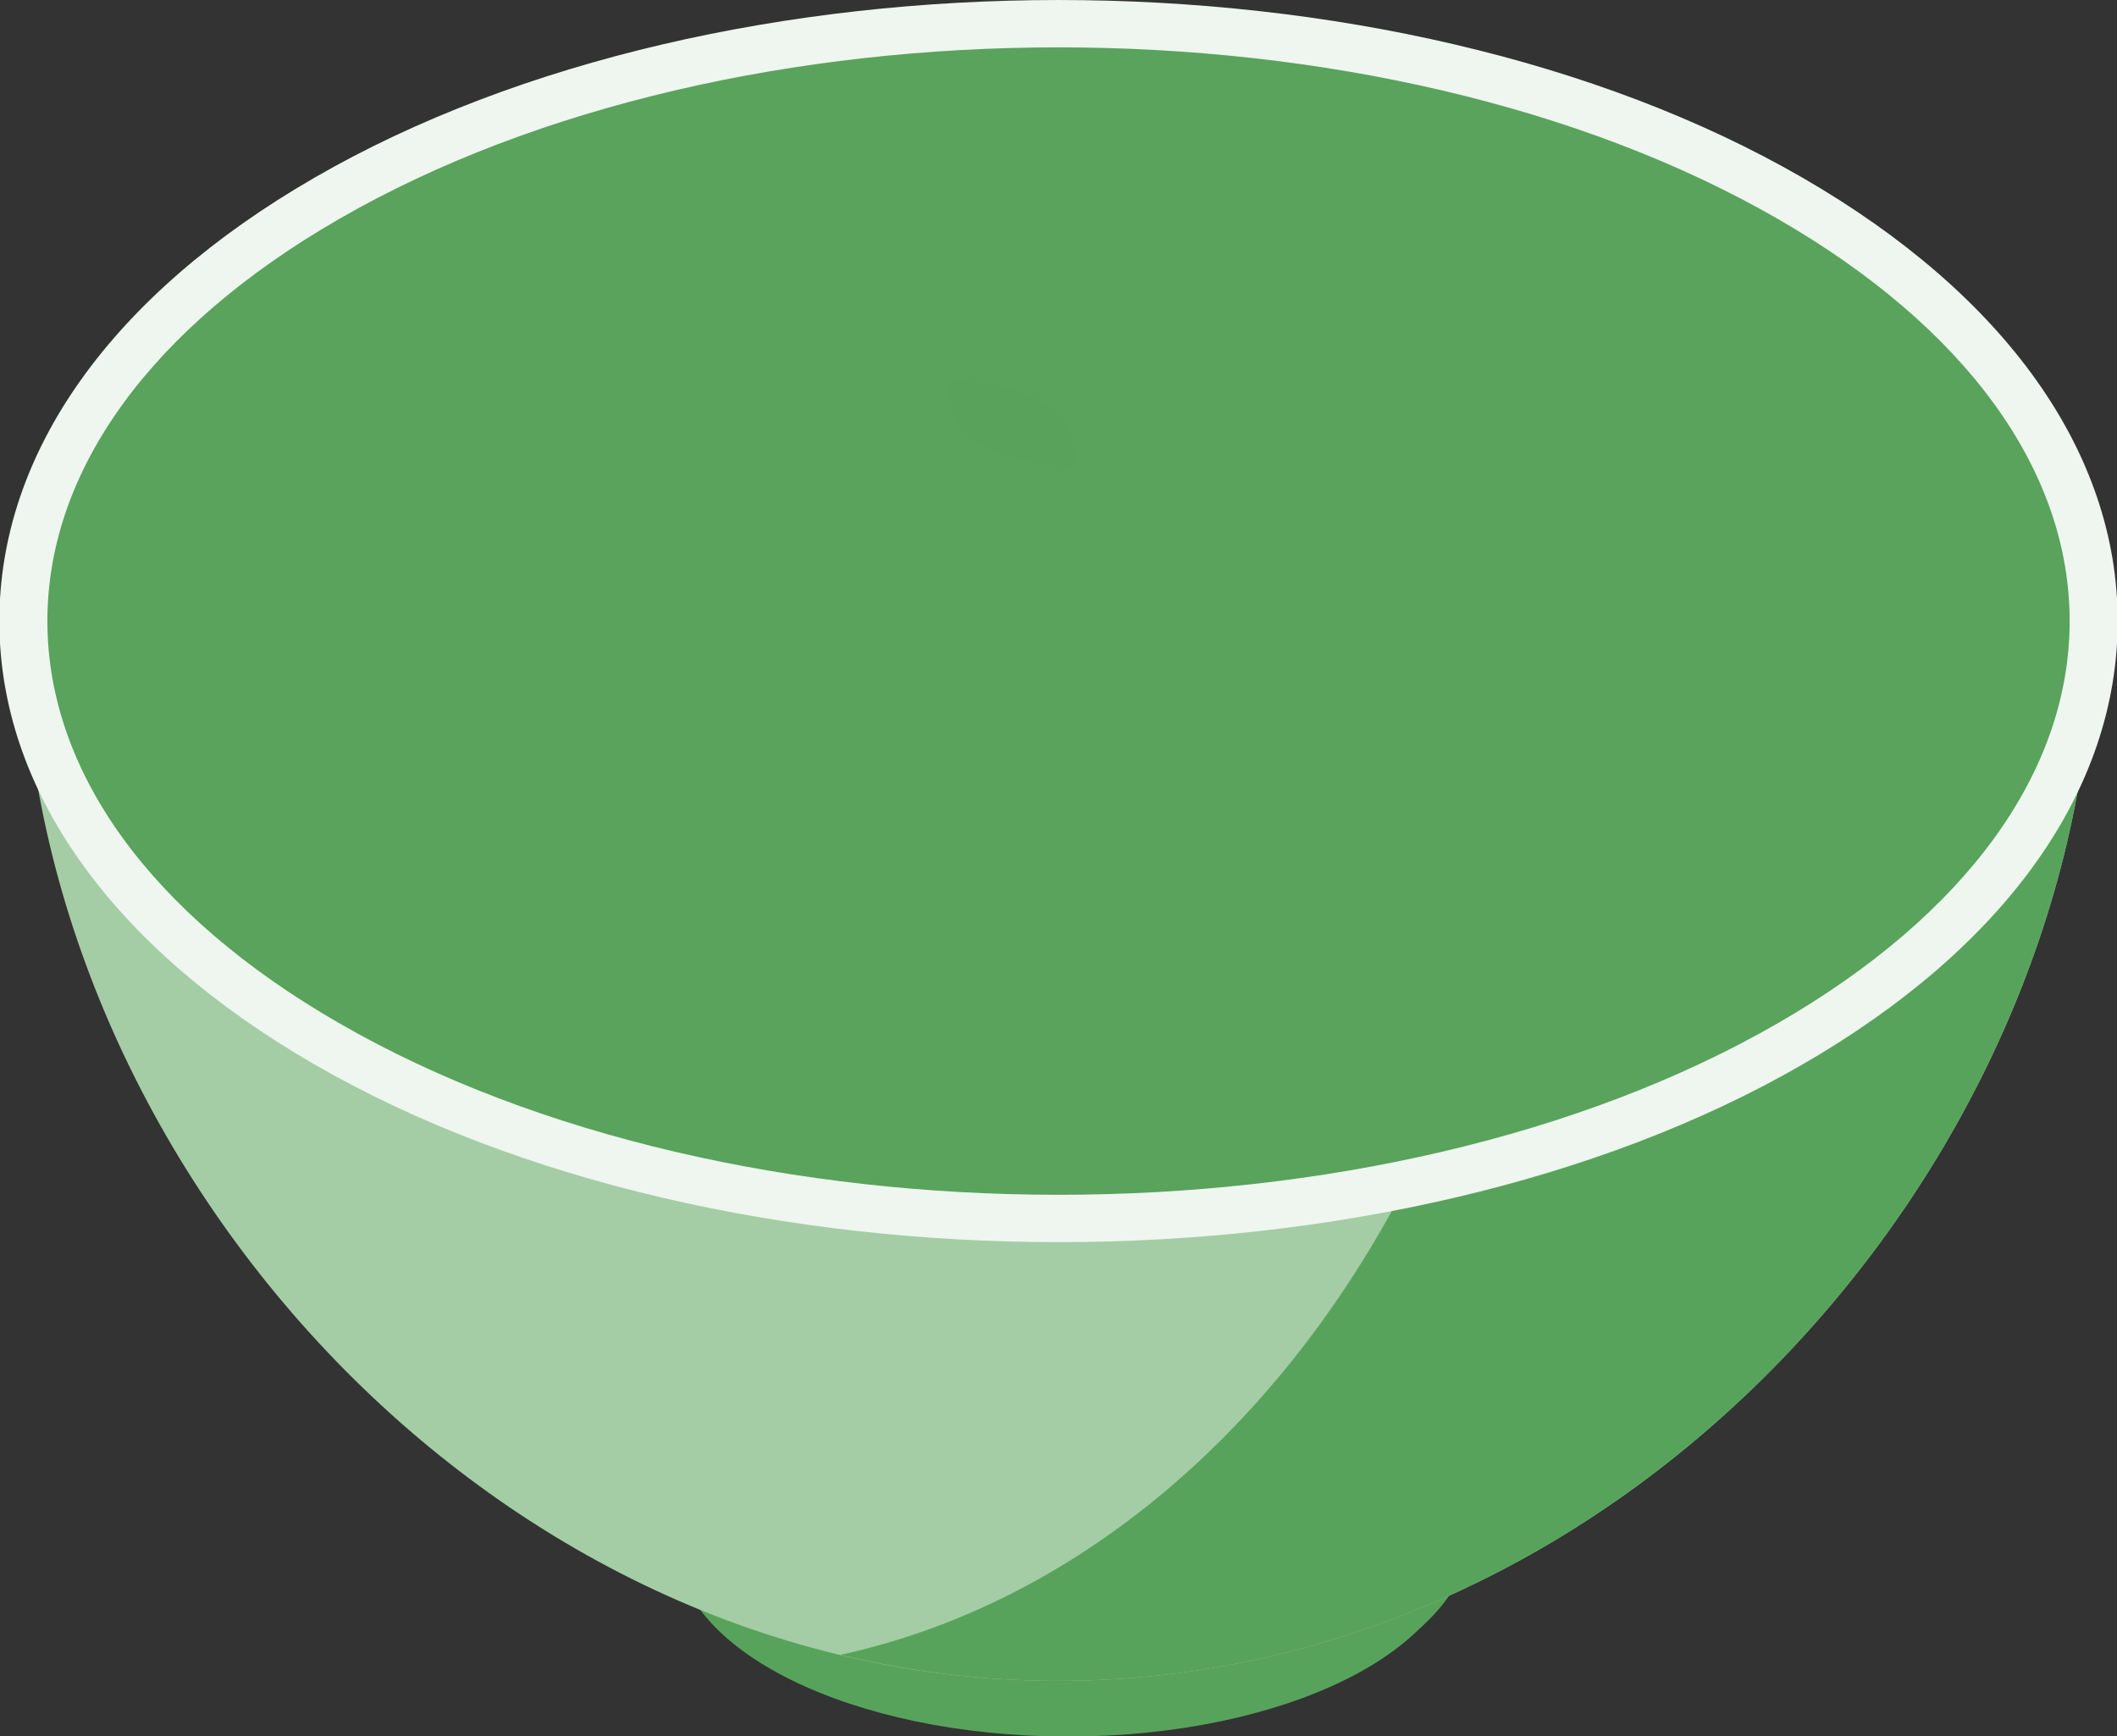 <?xml version="1.0" encoding="UTF-8" standalone="no"?>
<!-- Created with Inkscape (http://www.inkscape.org/) -->

<svg
   xmlns:dc="http://purl.org/dc/elements/1.1/"
   xmlns:cc="http://creativecommons.org/ns#"
   xmlns:rdf="http://www.w3.org/1999/02/22-rdf-syntax-ns#"
   xmlns:svg="http://www.w3.org/2000/svg"
   xmlns="http://www.w3.org/2000/svg"
   xmlns:sodipodi="http://sodipodi.sourceforge.net/DTD/sodipodi-0.dtd"
   xmlns:inkscape="http://www.inkscape.org/namespaces/inkscape"
   width="20.784mm"
   height="17.047mm"
   viewBox="0 0 20.784 17.047"
   version="1.1"
   id="svg14185"
   inkscape:version="0.92.4 (5da689c313, 2019-01-14)"
   sodipodi:docname="grain1-container.svg">
  <rect x="0" y="0" width="20.784" height="17.047" fill="#333333" stroke="none"/>
  <defs
     id="defs14179">
    <clipPath
       clipPathUnits="userSpaceOnUse"
       id="clipPath12903">
      <path
         d="m 382.775,444.731 h 57.578 v -33.243 h -57.578 z"
         id="path12901"
         inkscape:connector-curvature="0" />
    </clipPath>
    <clipPath
       clipPathUnits="userSpaceOnUse"
       id="clipPath12883">
      <path
         d="m 400.941,407.824 h 21.792 V 397.06 h -21.792 z"
         id="path12881"
         inkscape:connector-curvature="0" />
    </clipPath>
  </defs>
  <sodipodi:namedview
     id="base"
     pagecolor="#ffffff"
     bordercolor="#666666"
     borderopacity="1.0"
     inkscape:pageopacity="0.0"
     inkscape:pageshadow="2"
     inkscape:zoom="11.2"
     inkscape:cx="55.603651"
     inkscape:cy="32.535461"
     inkscape:document-units="mm"
     inkscape:current-layer="layer1"
     showgrid="false"
     inkscape:window-width="1920"
     inkscape:window-height="1017"
     inkscape:window-x="1912"
     inkscape:window-y="-8"
     inkscape:window-maximized="1" />
  <g
     inkscape:label="Layer 1"
     inkscape:groupmode="layer"
     id="layer1"
     transform="translate(12.66,-148.625)">
    <g
       id="g12873"
       transform="matrix(0.353,0,0,-0.353,1.672,163.773)">
      <path
         d="m 0,0 c 0,-2.973 -4.878,-5.383 -10.896,-5.383 -6.018,0 -10.896,2.41 -10.896,5.383 0,2.973 4.878,5.382 10.896,5.382 C -4.878,5.382 0,2.973 0,0"
         style="fill:#58a35c;fill-opacity:1;fill-rule:nonzero;stroke:none"
         id="path12875"
         inkscape:connector-curvature="0" />
    </g>
    <g
       transform="matrix(0.353,0,0,-0.353,-147.458,305.746)"
       id="g12877">
      <g
         id="g12879" />
      <g
         id="g12891">
        <g
           clip-path="url(#clipPath12883)"
           id="g12889">
          <g
             transform="translate(422.733,402.442)"
             id="g12887">
            <path
               d="m 0,0 c 0,-2.973 -4.878,-5.383 -10.896,-5.383 -6.018,0 -10.896,2.41 -10.896,5.383 0,2.973 4.878,5.382 10.896,5.382 C -4.878,5.382 0,2.973 0,0"
               style="fill:#58a35c;fill-opacity:1;fill-rule:nonzero;stroke:none"
               id="path12885"
               inkscape:connector-curvature="0" />
          </g>
        </g>
      </g>
    </g>
    <g
       id="g12893"
       transform="matrix(0.353,0,0,-0.353,4.914,158.865)">
      <path
         d="m 0,0 c -11.242,-6.491 -29.471,-6.491 -40.714,0 -11.243,6.491 -11.243,17.016 0,23.507 11.243,6.491 29.471,6.491 40.714,0 C 11.243,17.016 11.243,6.491 0,0"
         style="fill:#58a35c;fill-opacity:1;fill-rule:nonzero;stroke:none"
         id="path12895"
         inkscape:connector-curvature="0" />
    </g>
    <g
       transform="matrix(0.353,0,0,-0.353,-147.458,305.746)"
       id="g12897">
      <g
         id="g12899" />
      <g
         id="g12911">
        <g
           clip-path="url(#clipPath12903)"
           id="g12909"
           style="opacity:0.38">
          <g
             transform="translate(431.921,416.356)"
             id="g12907">
            <path
               d="m 0,0 c -11.242,-6.491 -29.471,-6.491 -40.714,0 -11.243,6.491 -11.243,17.016 0,23.507 11.243,6.491 29.471,6.491 40.714,0 C 11.243,17.016 11.243,6.491 0,0"
               style="fill:#59a45c;fill-opacity:1;fill-rule:nonzero;stroke:none"
               id="path12905"
               inkscape:connector-curvature="0" />
          </g>
        </g>
      </g>
    </g>
    <g
       id="g12913"
       transform="matrix(0.353,0,0,-0.353,4.914,158.865)">
      <path
         d="m 0,0 c -11.242,-6.491 -29.471,-6.491 -40.714,0 -5.621,3.246 -8.432,7.499 -8.432,11.753 0,-14.835 12.889,-29.492 28.79,-29.492 15.899,0 28.789,14.657 28.789,29.493 C 8.433,7.5 5.622,3.246 0,0 m 8.433,11.754 z m -57.579,0 v -10e-4 z"
         style="fill:#a4cda5;fill-opacity:1;fill-rule:nonzero;stroke:none"
         id="path12915"
         inkscape:connector-curvature="0" />
    </g>
    <g
       id="g12917"
       transform="matrix(0.353,0,0,-0.353,4.914,158.865)">
      <path
         d="m 0,0 c -3.116,-1.799 -6.771,-3.098 -10.663,-3.899 -3.509,-6.802 -9.16,-11.68 -15.75,-13.116 1.953,-0.468 3.978,-0.724 6.057,-0.724 15.899,0 28.789,14.657 28.789,29.493 C 8.433,7.5 5.622,3.246 0,0"
         style="fill:#58a35c;fill-opacity:1;fill-rule:nonzero;stroke:none"
         id="path12919"
         inkscape:connector-curvature="0" />
    </g>
    <g
       id="g12921"
       transform="matrix(0.353,0,0,-0.353,-2.268,149.09)">
      <path
         d="m 0,0 c -7.252,0 -14.502,-1.594 -20.022,-4.781 -5.222,-3.015 -8.099,-6.984 -8.099,-11.174 0,-4.191 2.876,-8.16 8.099,-11.175 11.042,-6.375 29.006,-6.375 40.045,0 5.223,3.015 8.099,6.984 8.099,11.174 0,4.191 -2.876,8.16 -8.099,11.175 C 14.503,-1.594 7.251,0 0,0 m 0.001,-33.228 c -7.493,0 -14.986,1.647 -20.691,4.941 -5.654,3.264 -8.767,7.643 -8.767,12.332 0,4.688 3.113,9.068 8.767,12.332 11.409,6.587 29.973,6.586 41.381,-10e-4 5.654,-3.264 8.767,-7.644 8.767,-12.332 0,-4.689 -3.113,-9.067 -8.767,-12.331 -5.704,-3.294 -13.198,-4.941 -20.69,-4.941"
         style="fill:#eef6ef;fill-opacity:1;fill-rule:nonzero;stroke:none"
         id="path12923"
         inkscape:connector-curvature="0" />
    </g>
    <g
       id="g12977"
       transform="matrix(0.353,0,0,-0.353,-3.072,152.964)">
      <path
         d="m 0,0 c -0.945,0.654 -0.732,1.699 -0.732,1.699 0,0 1.746,-0.014 2.691,-0.669 0.945,-0.654 0.732,-1.699 0.732,-1.699 0,0 -1.746,0.015 -2.691,0.669"
         style="fill:#58a25b;fill-opacity:1;fill-rule:nonzero;stroke:none"
         id="path12979"
         inkscape:connector-curvature="0" />
    </g>
  </g>
</svg>
